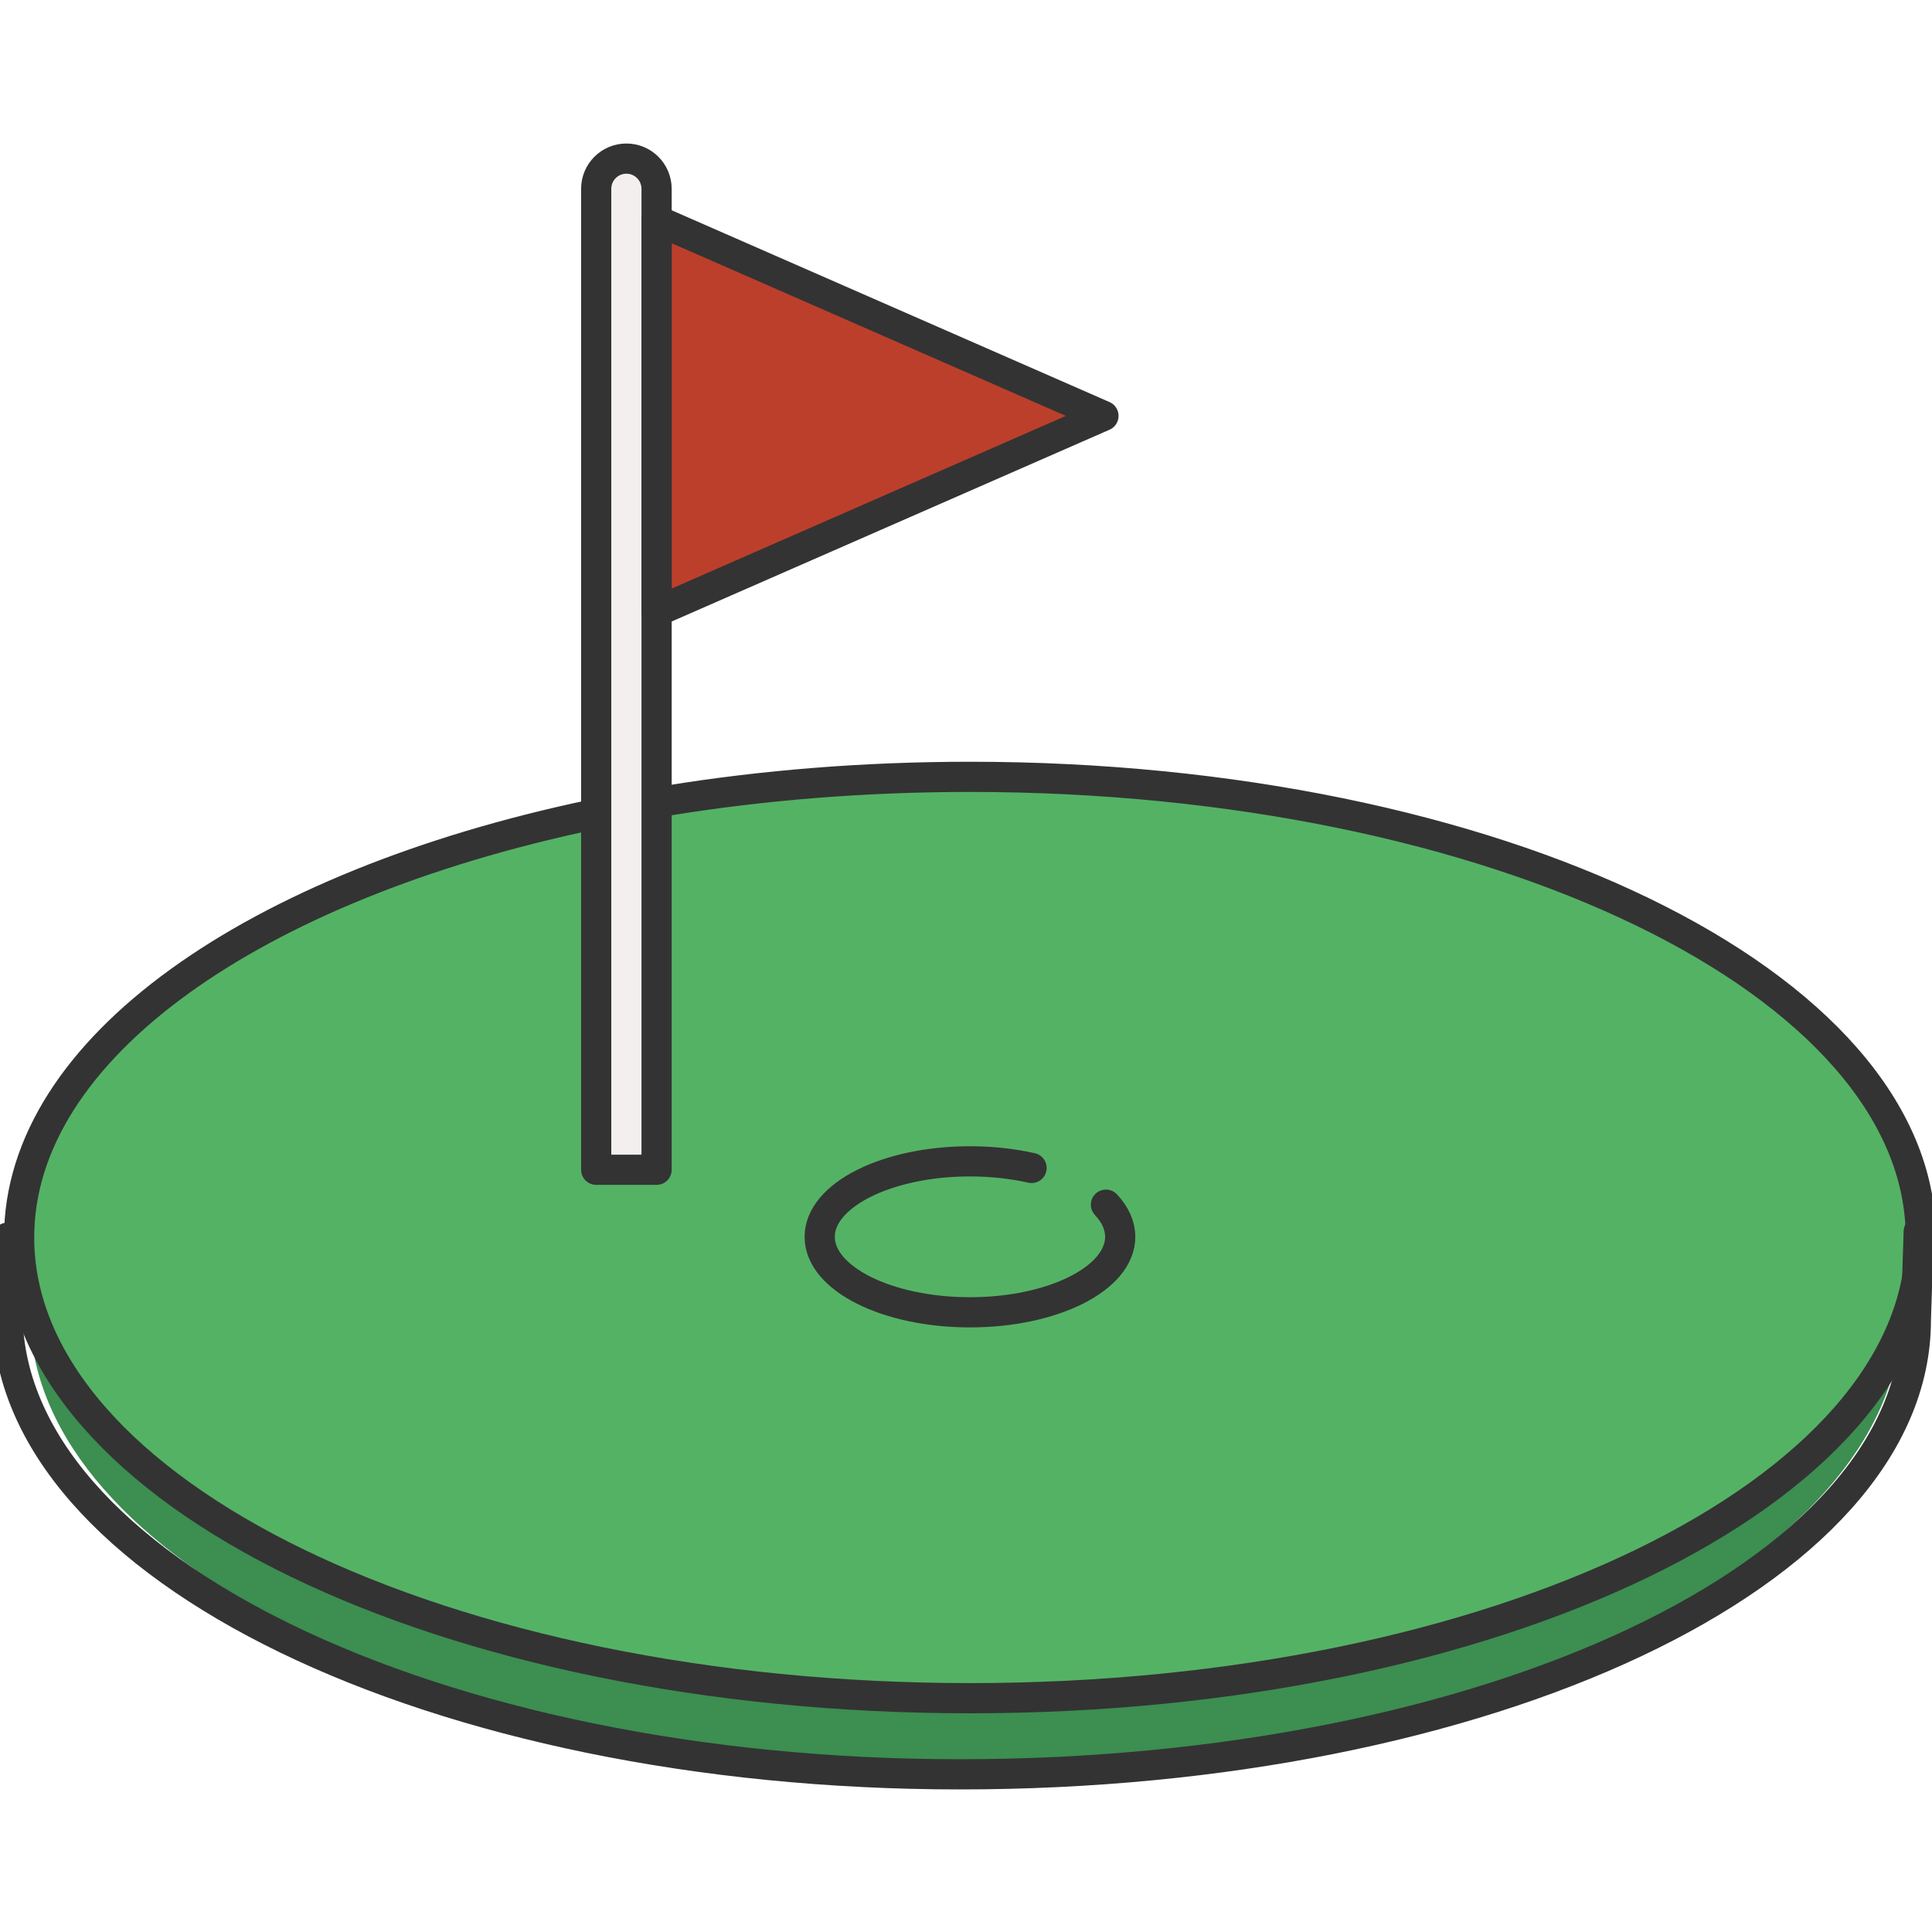 <?xml version="1.0" encoding="utf-8"?>
<!-- Generator: Adobe Illustrator 16.0.0, SVG Export Plug-In . SVG Version: 6.00 Build 0)  -->
<!DOCTYPE svg PUBLIC "-//W3C//DTD SVG 1.1//EN" "http://www.w3.org/Graphics/SVG/1.1/DTD/svg11.dtd">
<svg version="1.1" id="Layer_1" xmlns="http://www.w3.org/2000/svg" xmlns:xlink="http://www.w3.org/1999/xlink" x="0px" y="0px"
	 width="128px" height="128px" viewBox="0 0 128 128" enable-background="new 0 0 128 128" xml:space="preserve">
<g>
	<g>
		<path fill="#3C8E51" d="M64,113.009c-30.133,0-55.413-10.311-61.878-24.088c2.075,15.646,29.017,28.071,61.856,28.071
			c32.743,0,59.622-12.353,61.835-27.936C119.246,102.766,94.034,113.009,64,113.009z"/>
		<path fill="#CC0000" d="M74.406,81.508c-0.1-0.47-0.354-0.929-0.757-1.348c-1.355-1.409-4.661-2.287-4.694-2.295
			c-1.234-0.279-2.57-0.423-3.955-0.423c-4.816,0-8.93,1.82-9.407,4.065c-0.03,0.144-0.048,0.289-0.048,0.436
			c0,2.439,4.33,4.501,9.455,4.501s9.455-2.062,9.455-4.501C74.455,81.798,74.437,81.652,74.406,81.508z"/>
		<path fill="#54B265" d="M126.444,81.015C125.368,64.911,97.781,51.968,64,51.968c-6.821,0-13.516,0.526-19.919,1.565
			C44.049,53.538,44,53.53,44,53.529v23.479C44,77.284,43.755,78,43.479,78h-0.5h-3.5C39.202,78,39,77.284,39,77.008V54.486
			C17,59.16,2.319,69.442,1.552,81.021c-0.01,0.162-0.019,0.324-0.024,0.487c-0.004,0.16-0.021,0.32-0.021,0.48
			c0,1.231,0.172,2.443,0.473,3.636c3.75,14.844,30.124,26.385,62.021,26.385c31.781,0,58.077-11.457,61.978-26.223
			c0.329-1.245,0.518-2.511,0.518-3.798C126.496,81.662,126.467,81.339,126.444,81.015z"/>
		<path fill="#F4EFEF" d="M41.5,11.008c-0.827,0-1.5,0.673-1.5,1.5v40.765c0-0.001,0.066,0.005,0.088,0.013
			C40.059,53.281,40,53.271,40,53.272v0.493v0.511V77h3V53.223V40.523V14.584v-2.076C43,11.681,42.327,11.008,41.5,11.008z"/>
		<polygon fill="#BC3F2C" points="44,15.349 44,39.759 71.861,27.554 		"/>
	</g>
	<g>
		<path fill="none" stroke="#333333" stroke-width="2" stroke-linecap="round" stroke-linejoin="round" stroke-miterlimit="10" d="
			M44.253,53.04c6.286-1.021,13.016-1.572,20.01-1.572c34.791,0,62.996,13.664,62.996,30.521s-28.205,30.521-62.996,30.521
			S1.267,98.845,1.267,81.988c0-12.538,15.604-23.31,37.918-28.006"/>
		<path fill="none" stroke="#333333" stroke-width="2" stroke-linecap="round" stroke-linejoin="round" stroke-miterlimit="10" d="
			M73.272,79.813c0.605,0.646,0.945,1.368,0.945,2.13c0,2.762-4.457,5.001-9.955,5.001s-9.955-2.239-9.955-5.001
			s4.457-5.001,9.955-5.001c1.455,0,2.836,0.157,4.082,0.438"/>
		<g>
			<path fill="none" stroke="#333333" stroke-width="2" stroke-linecap="round" stroke-linejoin="round" stroke-miterlimit="10" d="
				M39.5,77.5V12.508c0-1.104,0.896-2,2-2s2,0.896,2,2V77.5H39.5z"/>
		</g>
		
			<polygon fill="none" stroke="#333333" stroke-width="2" stroke-linecap="round" stroke-linejoin="round" stroke-miterlimit="10" points="
			73.107,27.554 43.5,40.523 43.5,14.584 		"/>
		<path fill="none" stroke="#333333" stroke-width="2" stroke-linecap="round" stroke-linejoin="round" stroke-miterlimit="10" d="
			M127.121,81.587l-0.19,5.877c0,16.852-28.549,30.09-63.34,30.09S0.5,103.832,0.5,86.98V82"/>
	</g>
</g>
</svg>

